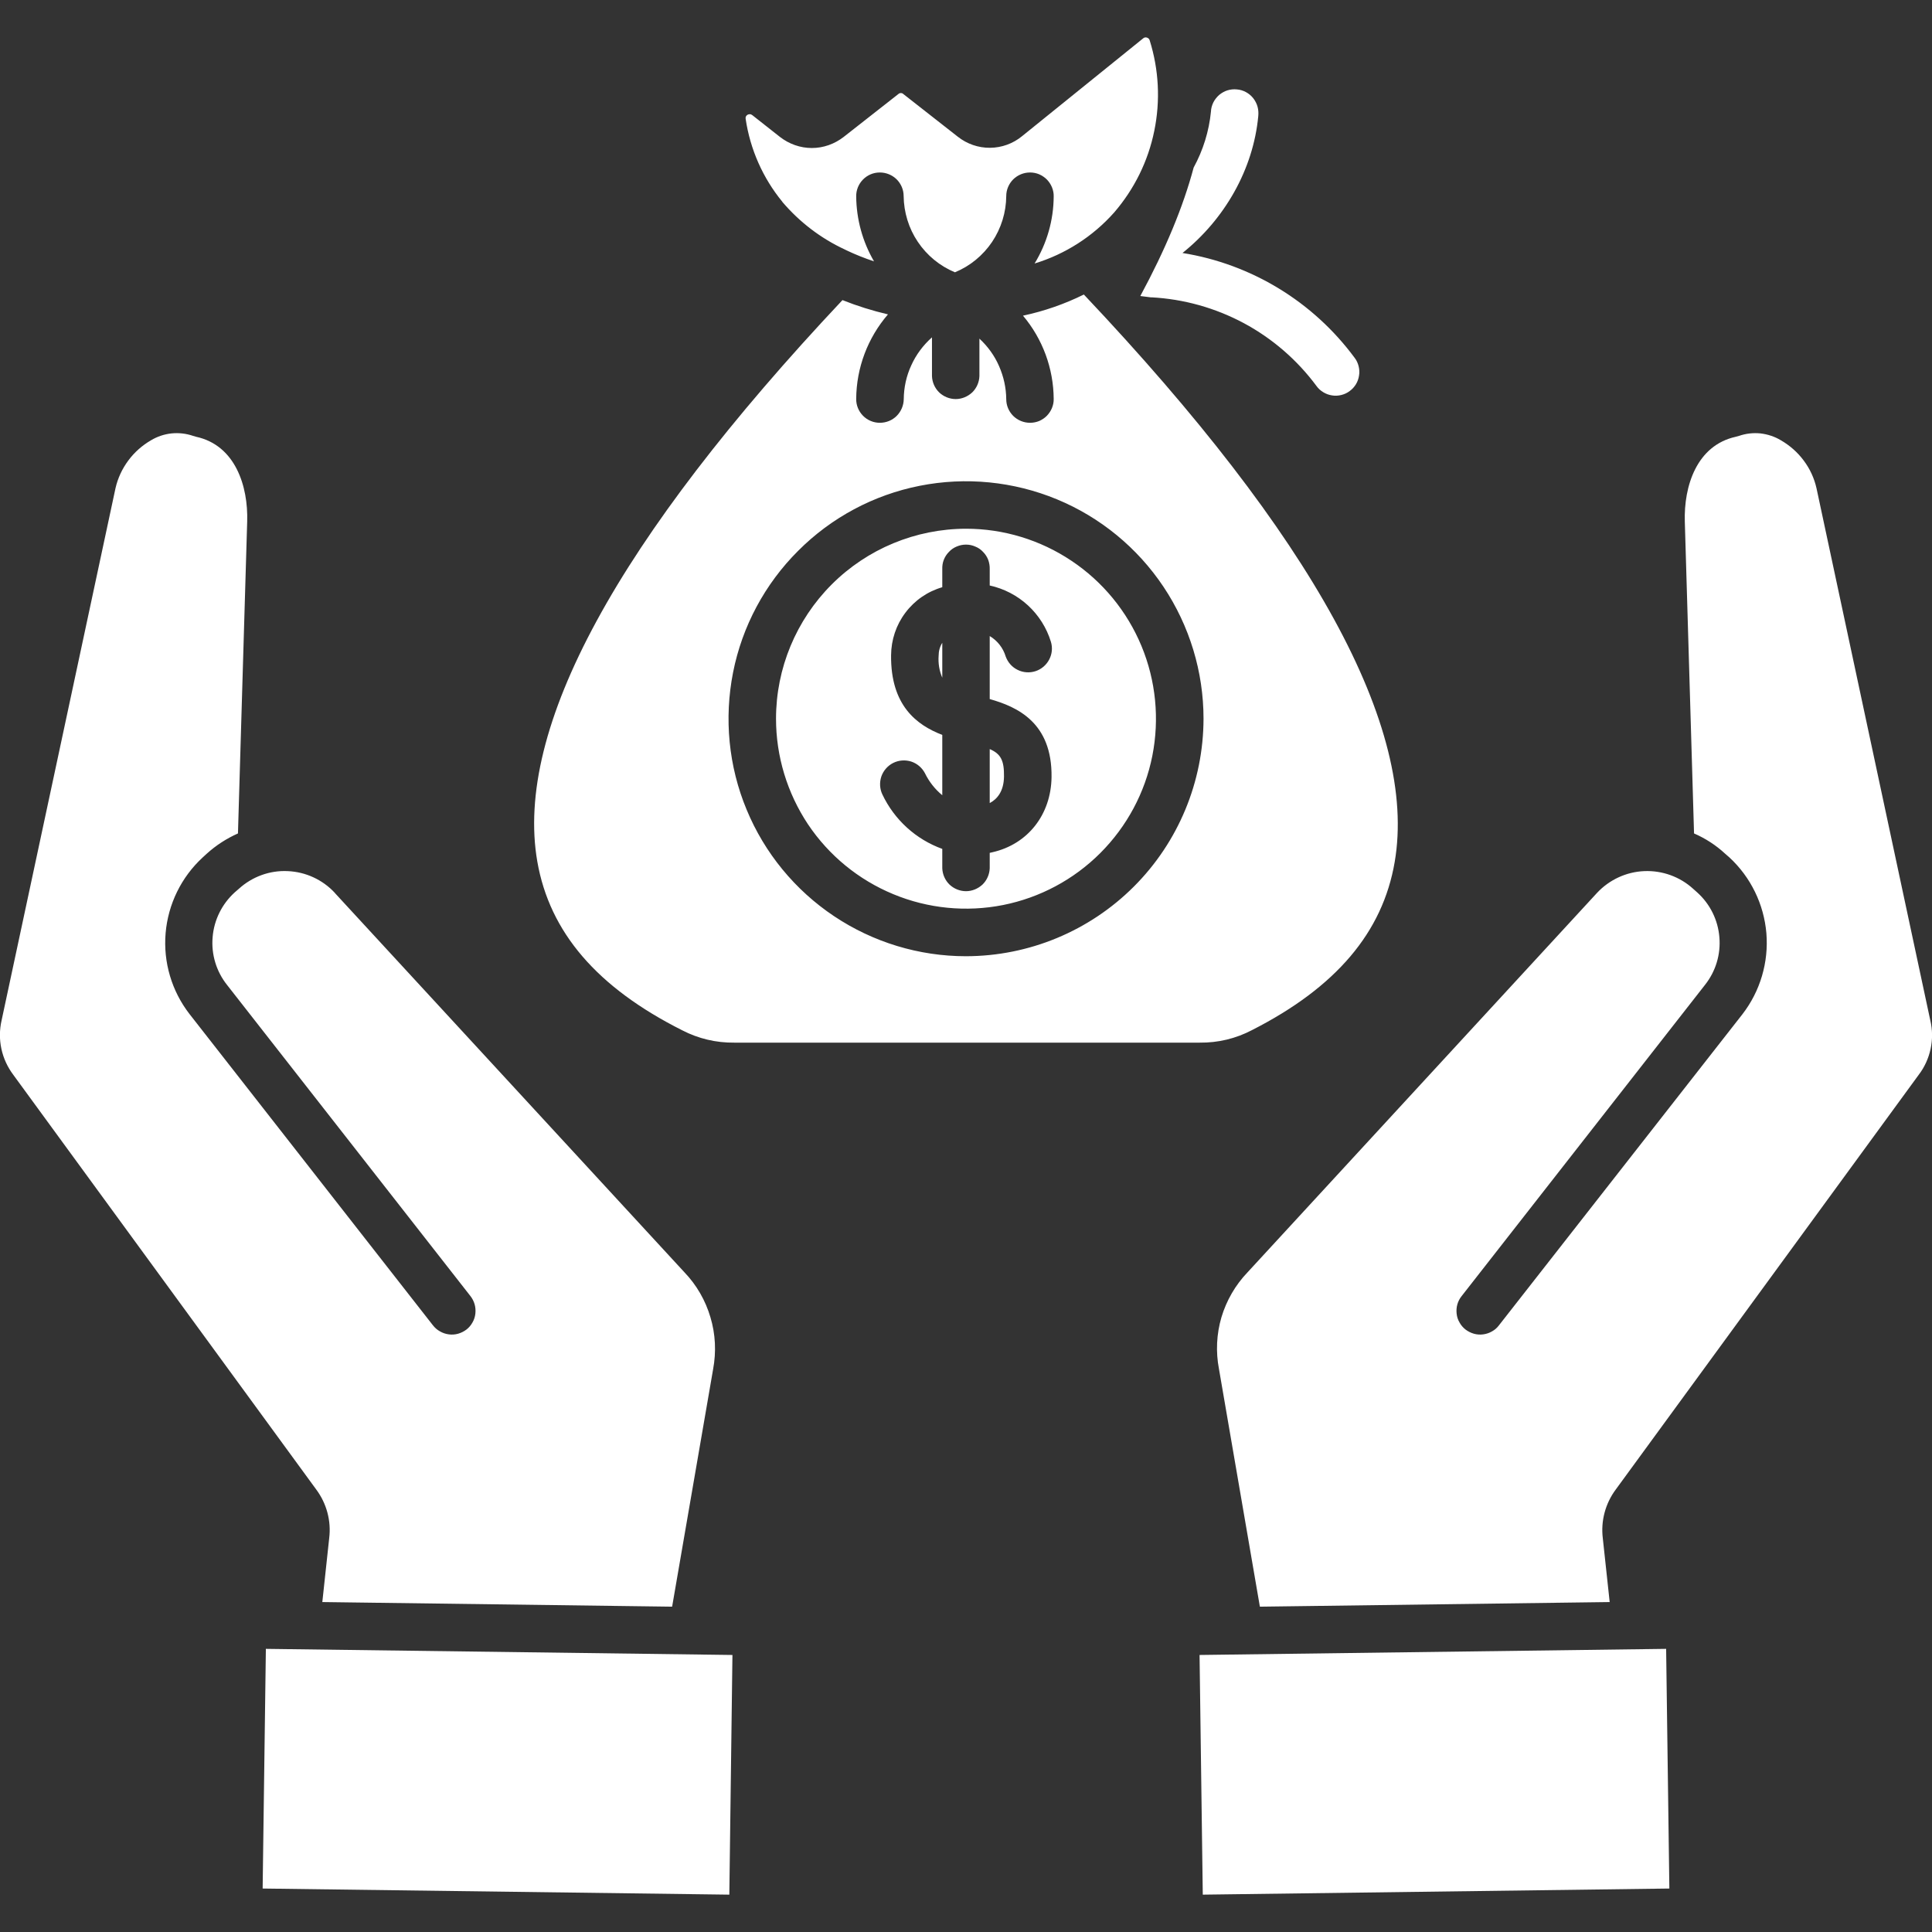<svg width="18" height="18" viewBox="0 0 18 18" fill="none" xmlns="http://www.w3.org/2000/svg">
<rect x="0" y="0" width="18" height="18" fill="#333333" stroke="none"/>
<path fill-rule="evenodd" clip-rule="evenodd" d="M6.795 17.652L2.447 17.595L2.477 15.362L6.824 15.419L6.795 17.652ZM3.12 8.32L6.377 11.854C6.49 11.972 6.573 12.116 6.619 12.273C6.666 12.429 6.674 12.595 6.644 12.756L6.262 14.969L3.003 14.926L3.067 14.331C3.087 14.17 3.043 14.007 2.946 13.877L0.124 10.014C0.07 9.942 0.032 9.86 0.013 9.772C-0.006 9.684 -0.005 9.593 0.015 9.506L1.076 4.549C1.097 4.456 1.138 4.368 1.195 4.291C1.252 4.214 1.324 4.15 1.407 4.102C1.465 4.067 1.531 4.045 1.598 4.038C1.666 4.031 1.734 4.039 1.799 4.061C1.808 4.064 1.817 4.067 1.826 4.069C2.193 4.148 2.313 4.53 2.303 4.859L2.217 7.765C2.111 7.812 2.012 7.876 1.926 7.954L1.889 7.988C1.689 8.172 1.566 8.424 1.543 8.694C1.52 8.965 1.6 9.234 1.766 9.448L4.033 12.347C4.051 12.37 4.073 12.39 4.099 12.404C4.124 12.419 4.152 12.428 4.181 12.432C4.21 12.436 4.24 12.434 4.268 12.426C4.296 12.418 4.322 12.405 4.346 12.387C4.369 12.369 4.388 12.347 4.402 12.321C4.417 12.296 4.426 12.267 4.429 12.238C4.432 12.209 4.43 12.18 4.422 12.152C4.414 12.123 4.4 12.097 4.382 12.074L2.115 9.176C2.015 9.05 1.967 8.891 1.981 8.731C1.994 8.571 2.068 8.422 2.187 8.314L2.225 8.281C2.349 8.168 2.513 8.108 2.68 8.116C2.848 8.123 3.006 8.196 3.12 8.319V8.32ZM15.553 17.595L11.206 17.652L11.176 15.419L15.523 15.362L15.553 17.595ZM17.876 10.014L15.054 13.877C14.957 14.007 14.913 14.17 14.933 14.332L14.997 14.926L11.738 14.969L11.357 12.755C11.326 12.595 11.334 12.429 11.38 12.272C11.427 12.116 11.51 11.972 11.623 11.854L14.879 8.319C14.994 8.196 15.152 8.123 15.319 8.116C15.487 8.109 15.651 8.168 15.775 8.281L15.813 8.315C15.932 8.422 16.006 8.571 16.019 8.731C16.033 8.891 15.985 9.05 15.885 9.176L13.618 12.075C13.6 12.097 13.586 12.124 13.578 12.152C13.57 12.18 13.568 12.209 13.571 12.238C13.574 12.268 13.583 12.296 13.598 12.321C13.612 12.347 13.631 12.369 13.654 12.387C13.678 12.405 13.704 12.418 13.732 12.426C13.76 12.434 13.79 12.436 13.819 12.432C13.848 12.428 13.876 12.419 13.901 12.404C13.927 12.39 13.949 12.37 13.966 12.347L16.234 9.449C16.4 9.234 16.479 8.965 16.457 8.695C16.434 8.424 16.311 8.172 16.112 7.988L16.073 7.954C15.988 7.875 15.889 7.811 15.783 7.765L15.697 4.86C15.687 4.53 15.807 4.149 16.173 4.069C16.183 4.067 16.193 4.064 16.202 4.061C16.266 4.039 16.334 4.031 16.402 4.038C16.469 4.046 16.534 4.067 16.592 4.102C16.675 4.15 16.748 4.214 16.805 4.291C16.863 4.368 16.903 4.456 16.924 4.549L17.984 9.506C18.005 9.593 18.006 9.684 17.987 9.772C17.968 9.86 17.931 9.942 17.876 10.014ZM7.289 1.88C7.107 1.658 6.989 1.391 6.947 1.107C6.946 1.1 6.946 1.092 6.95 1.085C6.953 1.078 6.959 1.073 6.965 1.069C6.971 1.066 6.978 1.064 6.985 1.064C6.994 1.064 7.001 1.067 7.008 1.072L7.267 1.276C7.352 1.342 7.456 1.379 7.564 1.379C7.671 1.379 7.775 1.342 7.86 1.276L8.37 0.876C8.376 0.87 8.385 0.867 8.393 0.867C8.402 0.867 8.41 0.87 8.416 0.876L8.924 1.274C9.009 1.341 9.115 1.378 9.224 1.377C9.333 1.376 9.438 1.338 9.522 1.269L10.651 0.357C10.656 0.353 10.661 0.35 10.667 0.349C10.673 0.348 10.68 0.348 10.685 0.35C10.691 0.352 10.697 0.355 10.701 0.359C10.706 0.363 10.709 0.369 10.711 0.375C10.797 0.648 10.812 0.939 10.754 1.22C10.697 1.501 10.568 1.762 10.38 1.98C10.182 2.203 9.925 2.368 9.639 2.455C9.754 2.267 9.816 2.051 9.817 1.83C9.818 1.801 9.812 1.772 9.801 1.745C9.79 1.718 9.774 1.694 9.754 1.673C9.733 1.652 9.709 1.636 9.682 1.624C9.656 1.613 9.627 1.607 9.598 1.607H9.596C9.538 1.607 9.482 1.63 9.44 1.671C9.399 1.712 9.375 1.768 9.375 1.826C9.374 1.978 9.328 2.127 9.243 2.254C9.158 2.38 9.038 2.479 8.897 2.537C8.757 2.479 8.636 2.38 8.551 2.253C8.466 2.127 8.421 1.978 8.419 1.826C8.419 1.768 8.395 1.712 8.354 1.671C8.312 1.63 8.256 1.607 8.198 1.607H8.196C8.137 1.607 8.081 1.631 8.04 1.673C7.999 1.715 7.976 1.771 7.977 1.83C7.979 2.043 8.036 2.251 8.143 2.435C8.056 2.406 7.97 2.372 7.886 2.332C7.881 2.329 7.876 2.327 7.87 2.324C7.646 2.22 7.448 2.068 7.288 1.88L7.289 1.88ZM7.849 2.796C5.748 5.029 4.791 6.789 5.006 8.027C5.121 8.686 5.563 9.201 6.358 9.6C6.507 9.677 6.673 9.716 6.84 9.714H11.178C11.348 9.716 11.515 9.676 11.665 9.597C12.447 9.199 12.882 8.687 12.994 8.031C13.208 6.781 12.233 5.002 10.098 2.744C9.918 2.833 9.728 2.899 9.531 2.941C9.714 3.158 9.815 3.432 9.817 3.716C9.818 3.745 9.812 3.774 9.801 3.801C9.79 3.828 9.774 3.852 9.754 3.873C9.734 3.894 9.709 3.91 9.683 3.922C9.656 3.933 9.627 3.939 9.598 3.939C9.597 3.939 9.597 3.939 9.596 3.939C9.538 3.939 9.482 3.916 9.44 3.875C9.399 3.834 9.375 3.778 9.375 3.72C9.374 3.613 9.351 3.509 9.308 3.411C9.266 3.314 9.203 3.227 9.125 3.155V3.504C9.123 3.561 9.099 3.616 9.058 3.656C9.016 3.695 8.961 3.718 8.904 3.718C8.847 3.718 8.791 3.695 8.75 3.656C8.709 3.616 8.685 3.561 8.683 3.504V3.143C8.601 3.216 8.535 3.304 8.49 3.404C8.444 3.503 8.421 3.611 8.42 3.72C8.419 3.778 8.395 3.834 8.354 3.875C8.313 3.916 8.257 3.939 8.198 3.939C8.197 3.939 8.197 3.939 8.196 3.939C8.138 3.939 8.081 3.915 8.04 3.873C7.999 3.831 7.976 3.775 7.977 3.716C7.979 3.427 8.084 3.148 8.273 2.929C8.128 2.895 7.987 2.851 7.849 2.796ZM8.779 7.909C8.533 7.82 8.333 7.638 8.221 7.402C8.196 7.35 8.193 7.29 8.211 7.235C8.23 7.18 8.27 7.134 8.322 7.108C8.374 7.082 8.434 7.078 8.489 7.095C8.544 7.113 8.59 7.152 8.617 7.203C8.656 7.283 8.711 7.353 8.779 7.409V6.847C8.542 6.756 8.297 6.574 8.302 6.105C8.303 5.962 8.349 5.823 8.435 5.709C8.521 5.594 8.641 5.511 8.779 5.471V5.303C8.778 5.274 8.782 5.244 8.793 5.216C8.804 5.188 8.82 5.163 8.841 5.142C8.861 5.12 8.886 5.103 8.913 5.092C8.941 5.08 8.97 5.074 9 5.074C9.03 5.074 9.059 5.08 9.086 5.092C9.114 5.103 9.139 5.12 9.159 5.142C9.18 5.163 9.196 5.188 9.207 5.216C9.217 5.244 9.222 5.274 9.221 5.303V5.455C9.354 5.484 9.477 5.548 9.577 5.64C9.677 5.732 9.751 5.849 9.791 5.979C9.808 6.035 9.802 6.094 9.775 6.145C9.748 6.196 9.703 6.235 9.648 6.253C9.593 6.271 9.533 6.267 9.481 6.241C9.429 6.216 9.39 6.171 9.37 6.117C9.346 6.037 9.293 5.969 9.221 5.926V6.513C9.476 6.585 9.804 6.731 9.797 7.241C9.792 7.59 9.576 7.865 9.247 7.94C9.239 7.942 9.23 7.944 9.221 7.946V8.089C9.219 8.146 9.195 8.201 9.154 8.241C9.112 8.28 9.057 8.303 9 8.303C8.943 8.303 8.887 8.28 8.846 8.241C8.805 8.201 8.781 8.146 8.779 8.089V7.909V7.909ZM9.354 7.235C9.352 7.377 9.287 7.447 9.221 7.482V6.979C9.325 7.024 9.356 7.086 9.354 7.235ZM8.745 6.11C8.745 6.067 8.756 6.025 8.779 5.989V6.314C8.751 6.249 8.74 6.18 8.745 6.11V6.11ZM9 8.909C8.562 8.909 8.135 8.779 7.771 8.536C7.407 8.293 7.123 7.947 6.956 7.543C6.788 7.139 6.745 6.694 6.83 6.264C6.915 5.835 7.126 5.441 7.436 5.132C7.745 4.822 8.139 4.611 8.569 4.526C8.998 4.441 9.443 4.485 9.847 4.652C10.251 4.819 10.597 5.103 10.84 5.467C11.083 5.831 11.213 6.259 11.213 6.696C11.212 7.283 10.979 7.845 10.564 8.26C10.149 8.675 9.587 8.908 9 8.909ZM9 4.926C9.35 4.926 9.692 5.03 9.983 5.225C10.274 5.419 10.501 5.696 10.635 6.019C10.769 6.342 10.804 6.698 10.736 7.042C10.668 7.385 10.499 7.7 10.251 7.948C10.004 8.195 9.688 8.364 9.345 8.432C9.002 8.5 8.646 8.465 8.323 8.331C7.999 8.197 7.723 7.971 7.528 7.68C7.334 7.388 7.23 7.046 7.23 6.696C7.23 6.227 7.417 5.777 7.749 5.445C8.081 5.113 8.531 4.927 9 4.926ZM11.121 1.561C11.024 1.926 10.858 2.325 10.624 2.758C10.658 2.762 10.692 2.766 10.727 2.771L10.726 2.77C11.028 2.786 11.322 2.868 11.589 3.011C11.855 3.154 12.086 3.354 12.266 3.597C12.283 3.621 12.305 3.64 12.33 3.655C12.355 3.67 12.382 3.68 12.411 3.684C12.44 3.689 12.469 3.687 12.497 3.68C12.525 3.673 12.552 3.661 12.575 3.643C12.599 3.626 12.618 3.604 12.633 3.58C12.648 3.555 12.658 3.527 12.662 3.498C12.667 3.47 12.665 3.44 12.658 3.412C12.651 3.384 12.639 3.357 12.621 3.334C12.235 2.811 11.659 2.46 11.017 2.357C11.409 2.043 11.676 1.58 11.723 1.082C11.726 1.052 11.724 1.022 11.716 0.993C11.708 0.965 11.694 0.938 11.676 0.915C11.657 0.891 11.634 0.872 11.608 0.858C11.582 0.844 11.553 0.835 11.523 0.833C11.494 0.83 11.464 0.833 11.435 0.842C11.407 0.851 11.381 0.866 11.358 0.885C11.336 0.905 11.317 0.929 11.304 0.955C11.291 0.982 11.283 1.011 11.282 1.041C11.264 1.223 11.209 1.4 11.121 1.561Z" fill="white"/>
</svg>
